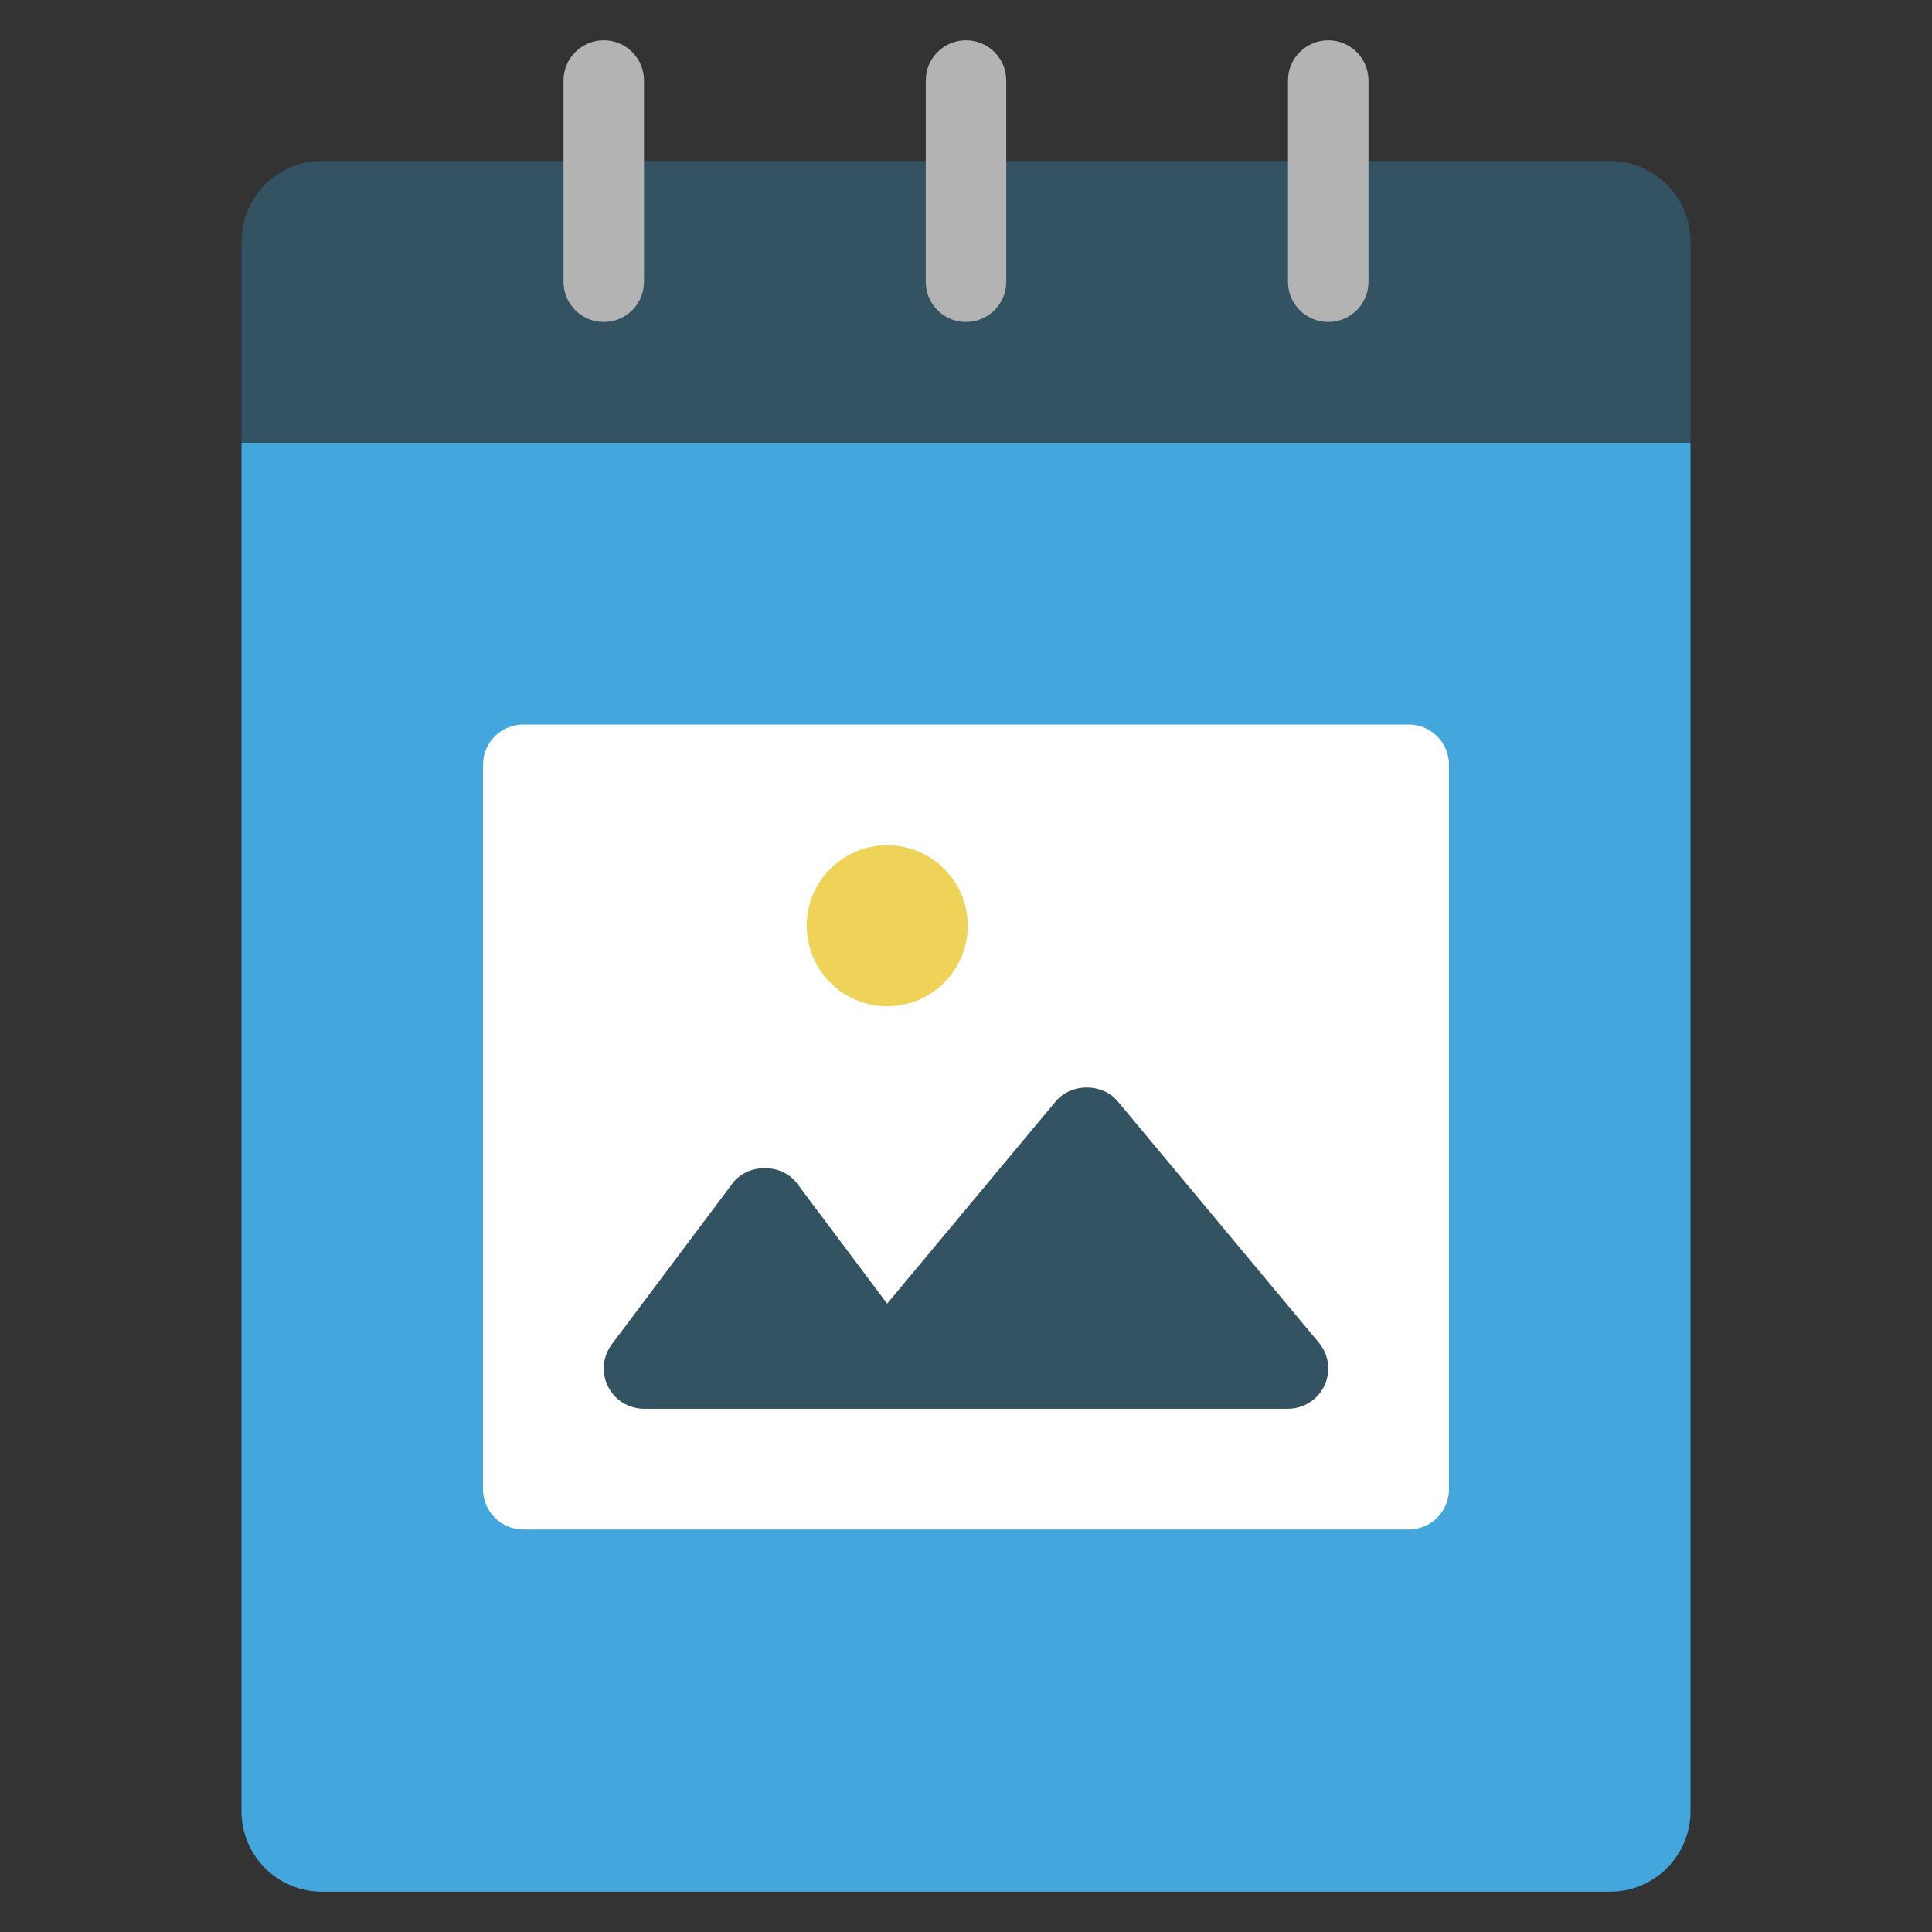 <svg xmlns="http://www.w3.org/2000/svg" xmlns:xlink="http://www.w3.org/1999/xlink" x="0px" y="0px" width="48px" height="48px" viewBox="0 0 48 48"><rect x="0" y="0" width="48" height="48" fill="#333333" stroke="none"/><g >
<path fill="#43A6DD" d="M6,45c0,1.105,0.895,2,2,2h32c1.105,0,2-0.895,2-2V11H6V45z"/>
<path fill="#335262" d="M40,4H8C6.895,4,6,4.895,6,6v5h36V6C42,4.895,41.105,4,40,4z"/>
<path fill="#B3B3B3" d="M15,8c-0.553,0-1-0.448-1-1V2c0-0.552,0.447-1,1-1s1,0.448,1,1v5C16,7.552,15.553,8,15,8z"/>
<path fill="#B3B3B3" d="M24,8c-0.553,0-1-0.448-1-1V2c0-0.552,0.447-1,1-1s1,0.448,1,1v5C25,7.552,24.553,8,24,8z"/>
<path fill="#B3B3B3" d="M33,8c-0.553,0-1-0.448-1-1V2c0-0.552,0.447-1,1-1s1,0.448,1,1v5C34,7.552,33.553,8,33,8z"/>
<path fill="#FFFFFF" d="M35,38H13c-0.552,0-1-0.448-1-1V19c0-0.552,0.448-1,1-1h22c0.552,0,1,0.448,1,1v18
	C36,37.552,35.552,38,35,38z"/>
<circle fill="#EFD358" cx="22.043" cy="23" r="2"/>
<path fill="#335262" d="M32.768,33.36l-5-6c-0.38-0.456-1.156-0.456-1.536,0l-4.191,5.029L19.8,29.4c-0.377-0.504-1.223-0.504-1.6,0
	l-3,4c-0.228,0.303-0.264,0.708-0.095,1.047S15.621,35,16,35h16c0.388,0,0.741-0.225,0.906-0.576
	C33.07,34.073,33.017,33.658,32.768,33.36z"/>
</g></svg>